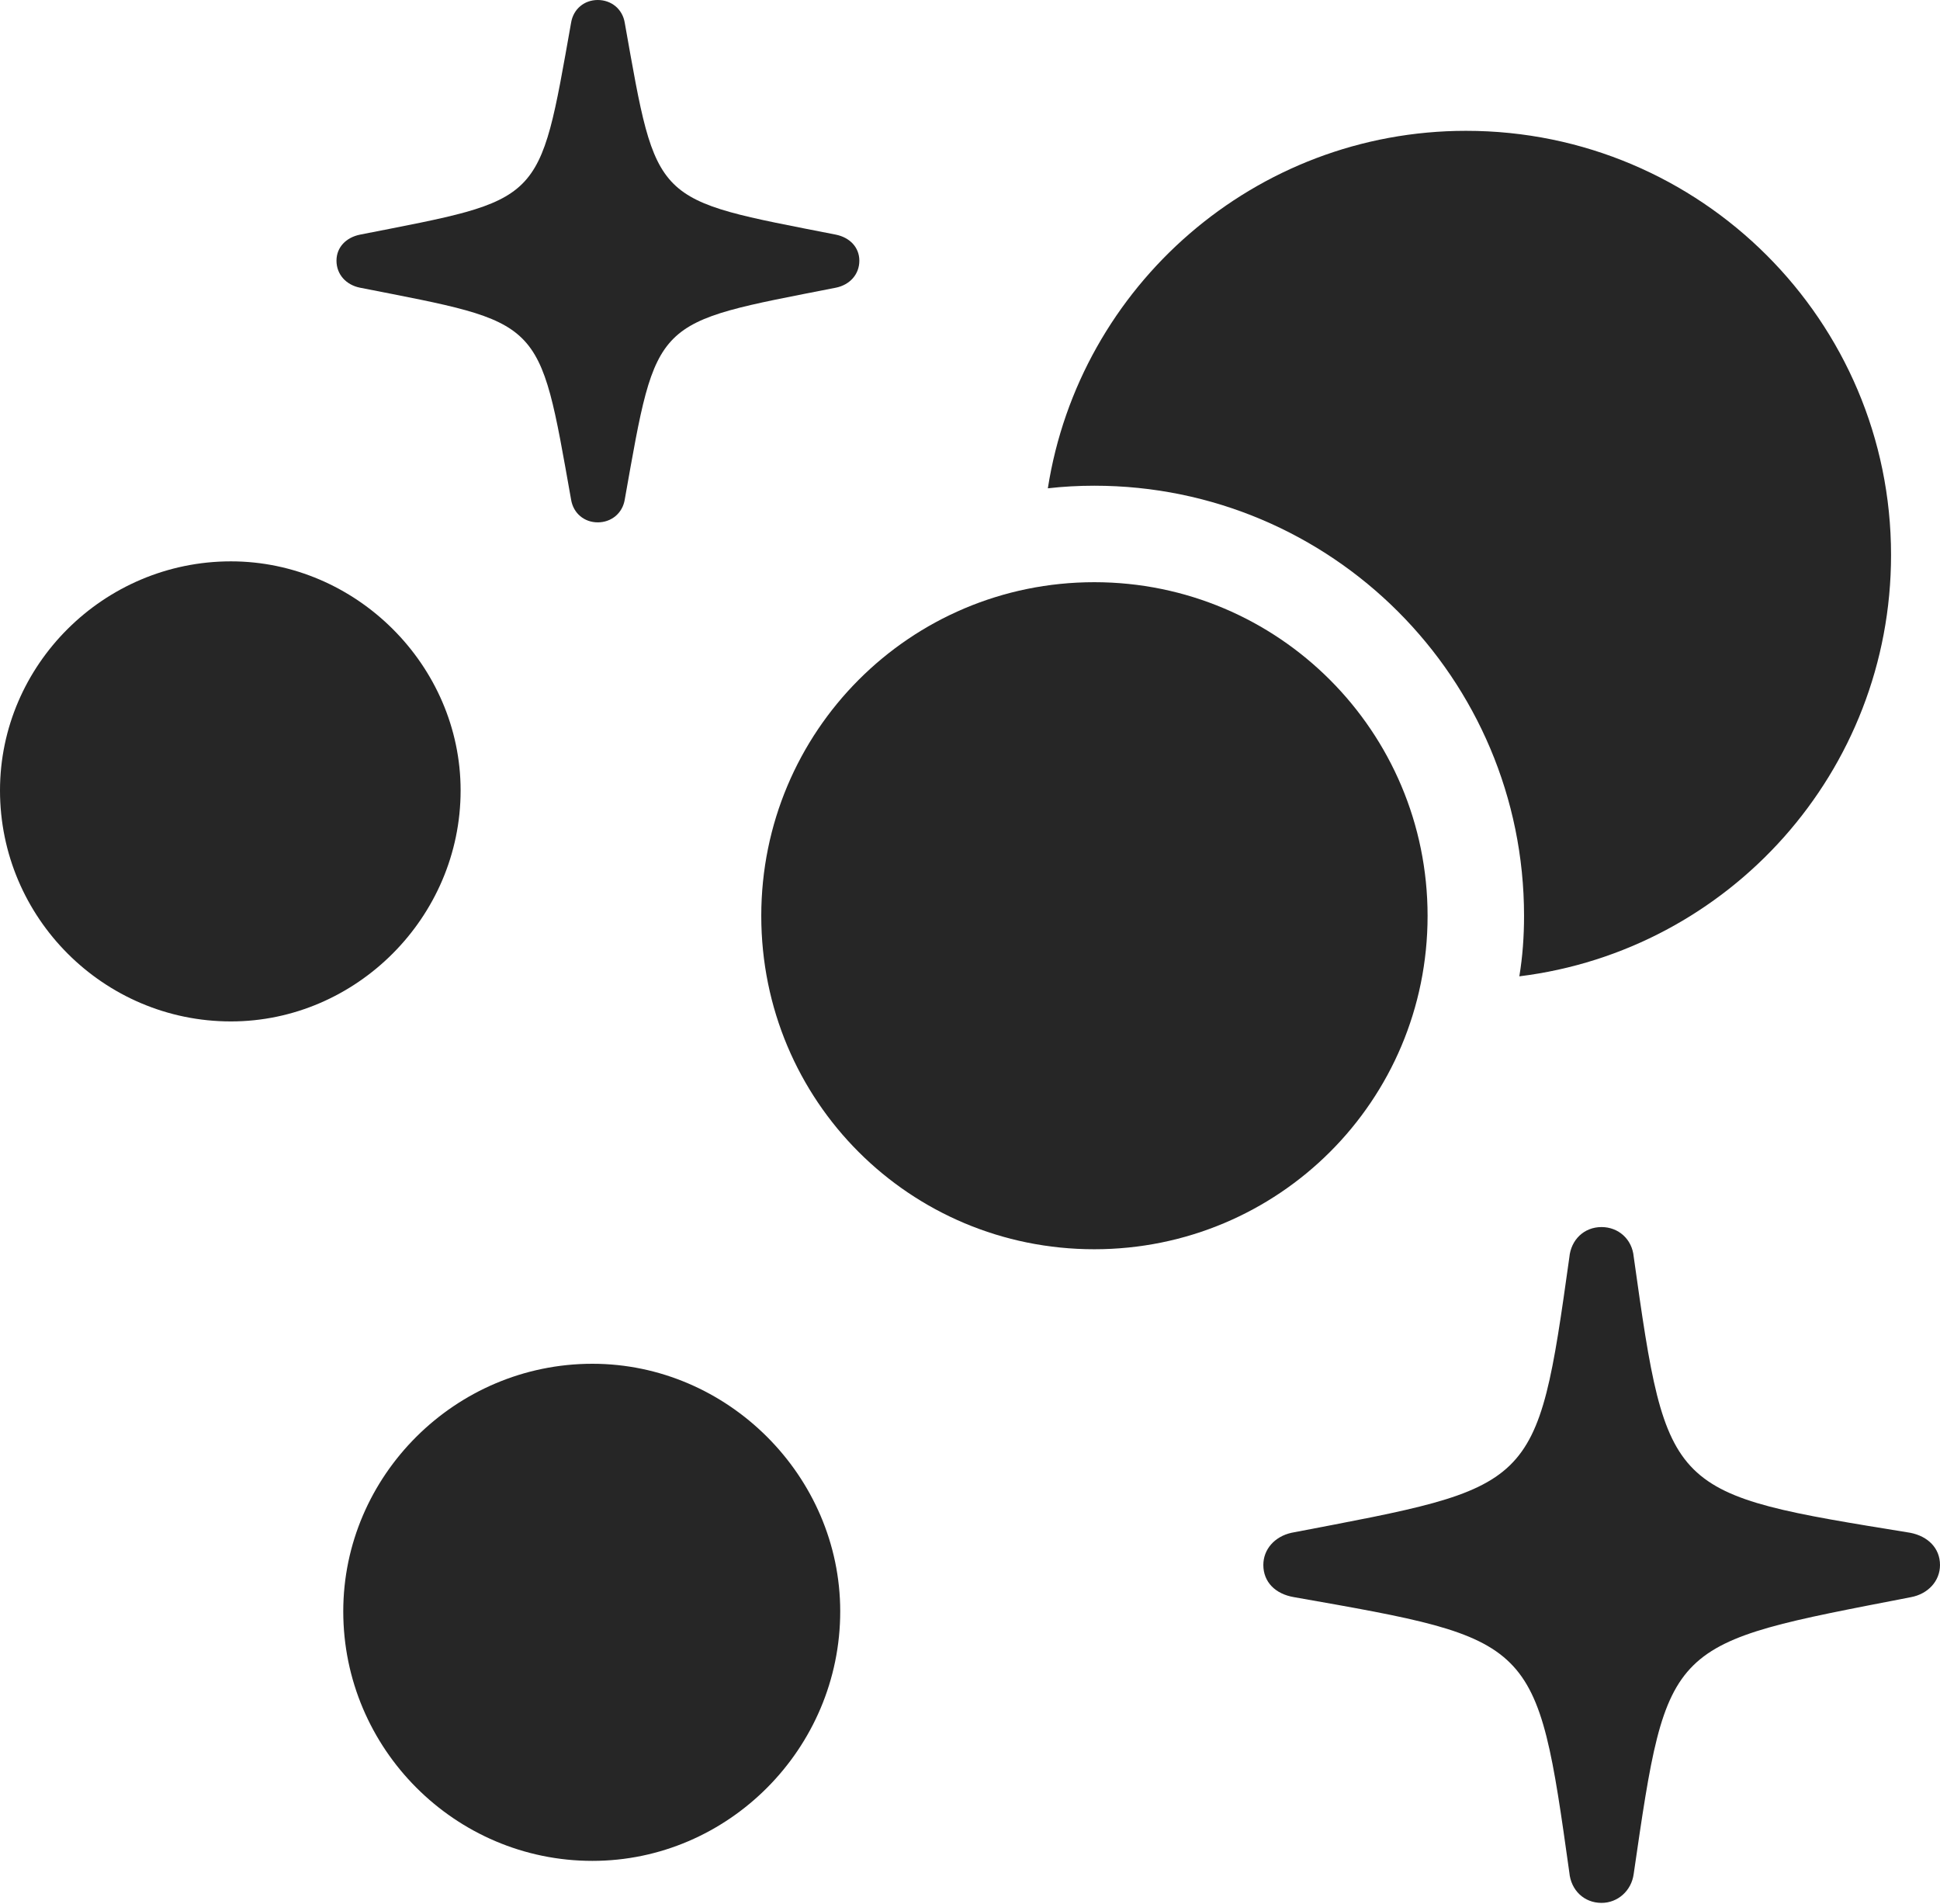 <?xml version="1.0" encoding="UTF-8"?>
<!--Generator: Apple Native CoreSVG 232.5-->
<!DOCTYPE svg
PUBLIC "-//W3C//DTD SVG 1.1//EN"
       "http://www.w3.org/Graphics/SVG/1.1/DTD/svg11.dtd">
<svg version="1.1" xmlns="http://www.w3.org/2000/svg" xmlns:xlink="http://www.w3.org/1999/xlink" width="100.821" height="98.932">
 <g>
  <rect height="98.932" opacity="0" width="100.821" x="0" y="0"/>
  <path d="M84.903 65.295C86.644 77.67 86.676 77.593 99.28 79.639C100.191 79.819 100.821 80.434 100.821 81.311C100.821 82.155 100.191 82.818 99.314 82.983C86.59 85.452 86.677 85.172 84.903 97.36C84.787 98.238 84.074 98.868 83.231 98.868C82.319 98.868 81.641 98.204 81.558 97.293C79.851 85.105 79.819 85.197 67.249 82.983C66.27 82.818 65.655 82.189 65.655 81.311C65.655 80.501 66.236 79.837 67.114 79.639C79.819 77.204 79.851 77.517 81.558 65.329C81.641 64.418 82.319 63.754 83.231 63.754C84.108 63.754 84.82 64.384 84.903 65.295Z" fill="#000000" fill-opacity="0.85"/>
  <path d="M32.469 1.189C34.159 10.696 33.885 10.312 43.438 12.191C44.165 12.338 44.66 12.852 44.66 13.545C44.66 14.254 44.165 14.802 43.438 14.948C33.885 16.827 34.159 16.443 32.469 25.951C32.352 26.678 31.76 27.14 31.066 27.14C30.372 27.14 29.794 26.678 29.678 25.951C27.988 16.443 28.262 16.827 18.709 14.948C17.982 14.802 17.487 14.254 17.487 13.545C17.487 12.852 17.982 12.338 18.709 12.191C28.262 10.312 27.988 10.696 29.678 1.189C29.794 0.461 30.372 0 31.066 0C31.76 0 32.352 0.461 32.469 1.189Z" fill="#000000" fill-opacity="0.85"/>
  <path d="M43.666 83.722C43.666 90.858 37.84 96.685 30.787 96.685C23.65 96.685 17.839 90.858 17.839 83.722C17.839 76.684 23.65 70.857 30.787 70.857C37.825 70.857 43.666 76.699 43.666 83.722Z" fill="#000000" fill-opacity="0.85"/>
  <path d="M23.938 41.069C23.938 47.669 18.503 53.07 12.001 53.07C5.387 53.07 0 47.684 0 41.069C0 34.553 5.387 29.166 12.001 29.166C18.503 29.166 23.938 34.568 23.938 41.069Z" fill="#000000" fill-opacity="0.85"/>
  <path d="M98.277 28.834C98.277 40.097 89.858 49.383 78.959 50.727C79.129 49.707 79.204 48.655 79.204 47.585C79.204 35.241 69.199 25.236 56.87 25.236C56.053 25.236 55.247 25.28 54.456 25.371C56.098 14.853 65.219 6.797 76.192 6.797C88.395 6.797 98.277 16.68 98.277 28.834Z" fill="#000000" fill-opacity="0.85"/>
  <path d="M56.87 64.907C66.437 64.907 74.191 57.202 74.191 47.585C74.191 38.003 66.437 30.249 56.87 30.249C47.287 30.249 39.563 38.003 39.563 47.585C39.563 57.202 47.287 64.907 56.87 64.907Z" fill="#000000" fill-opacity="0.85"/>
 </g>
</svg>
